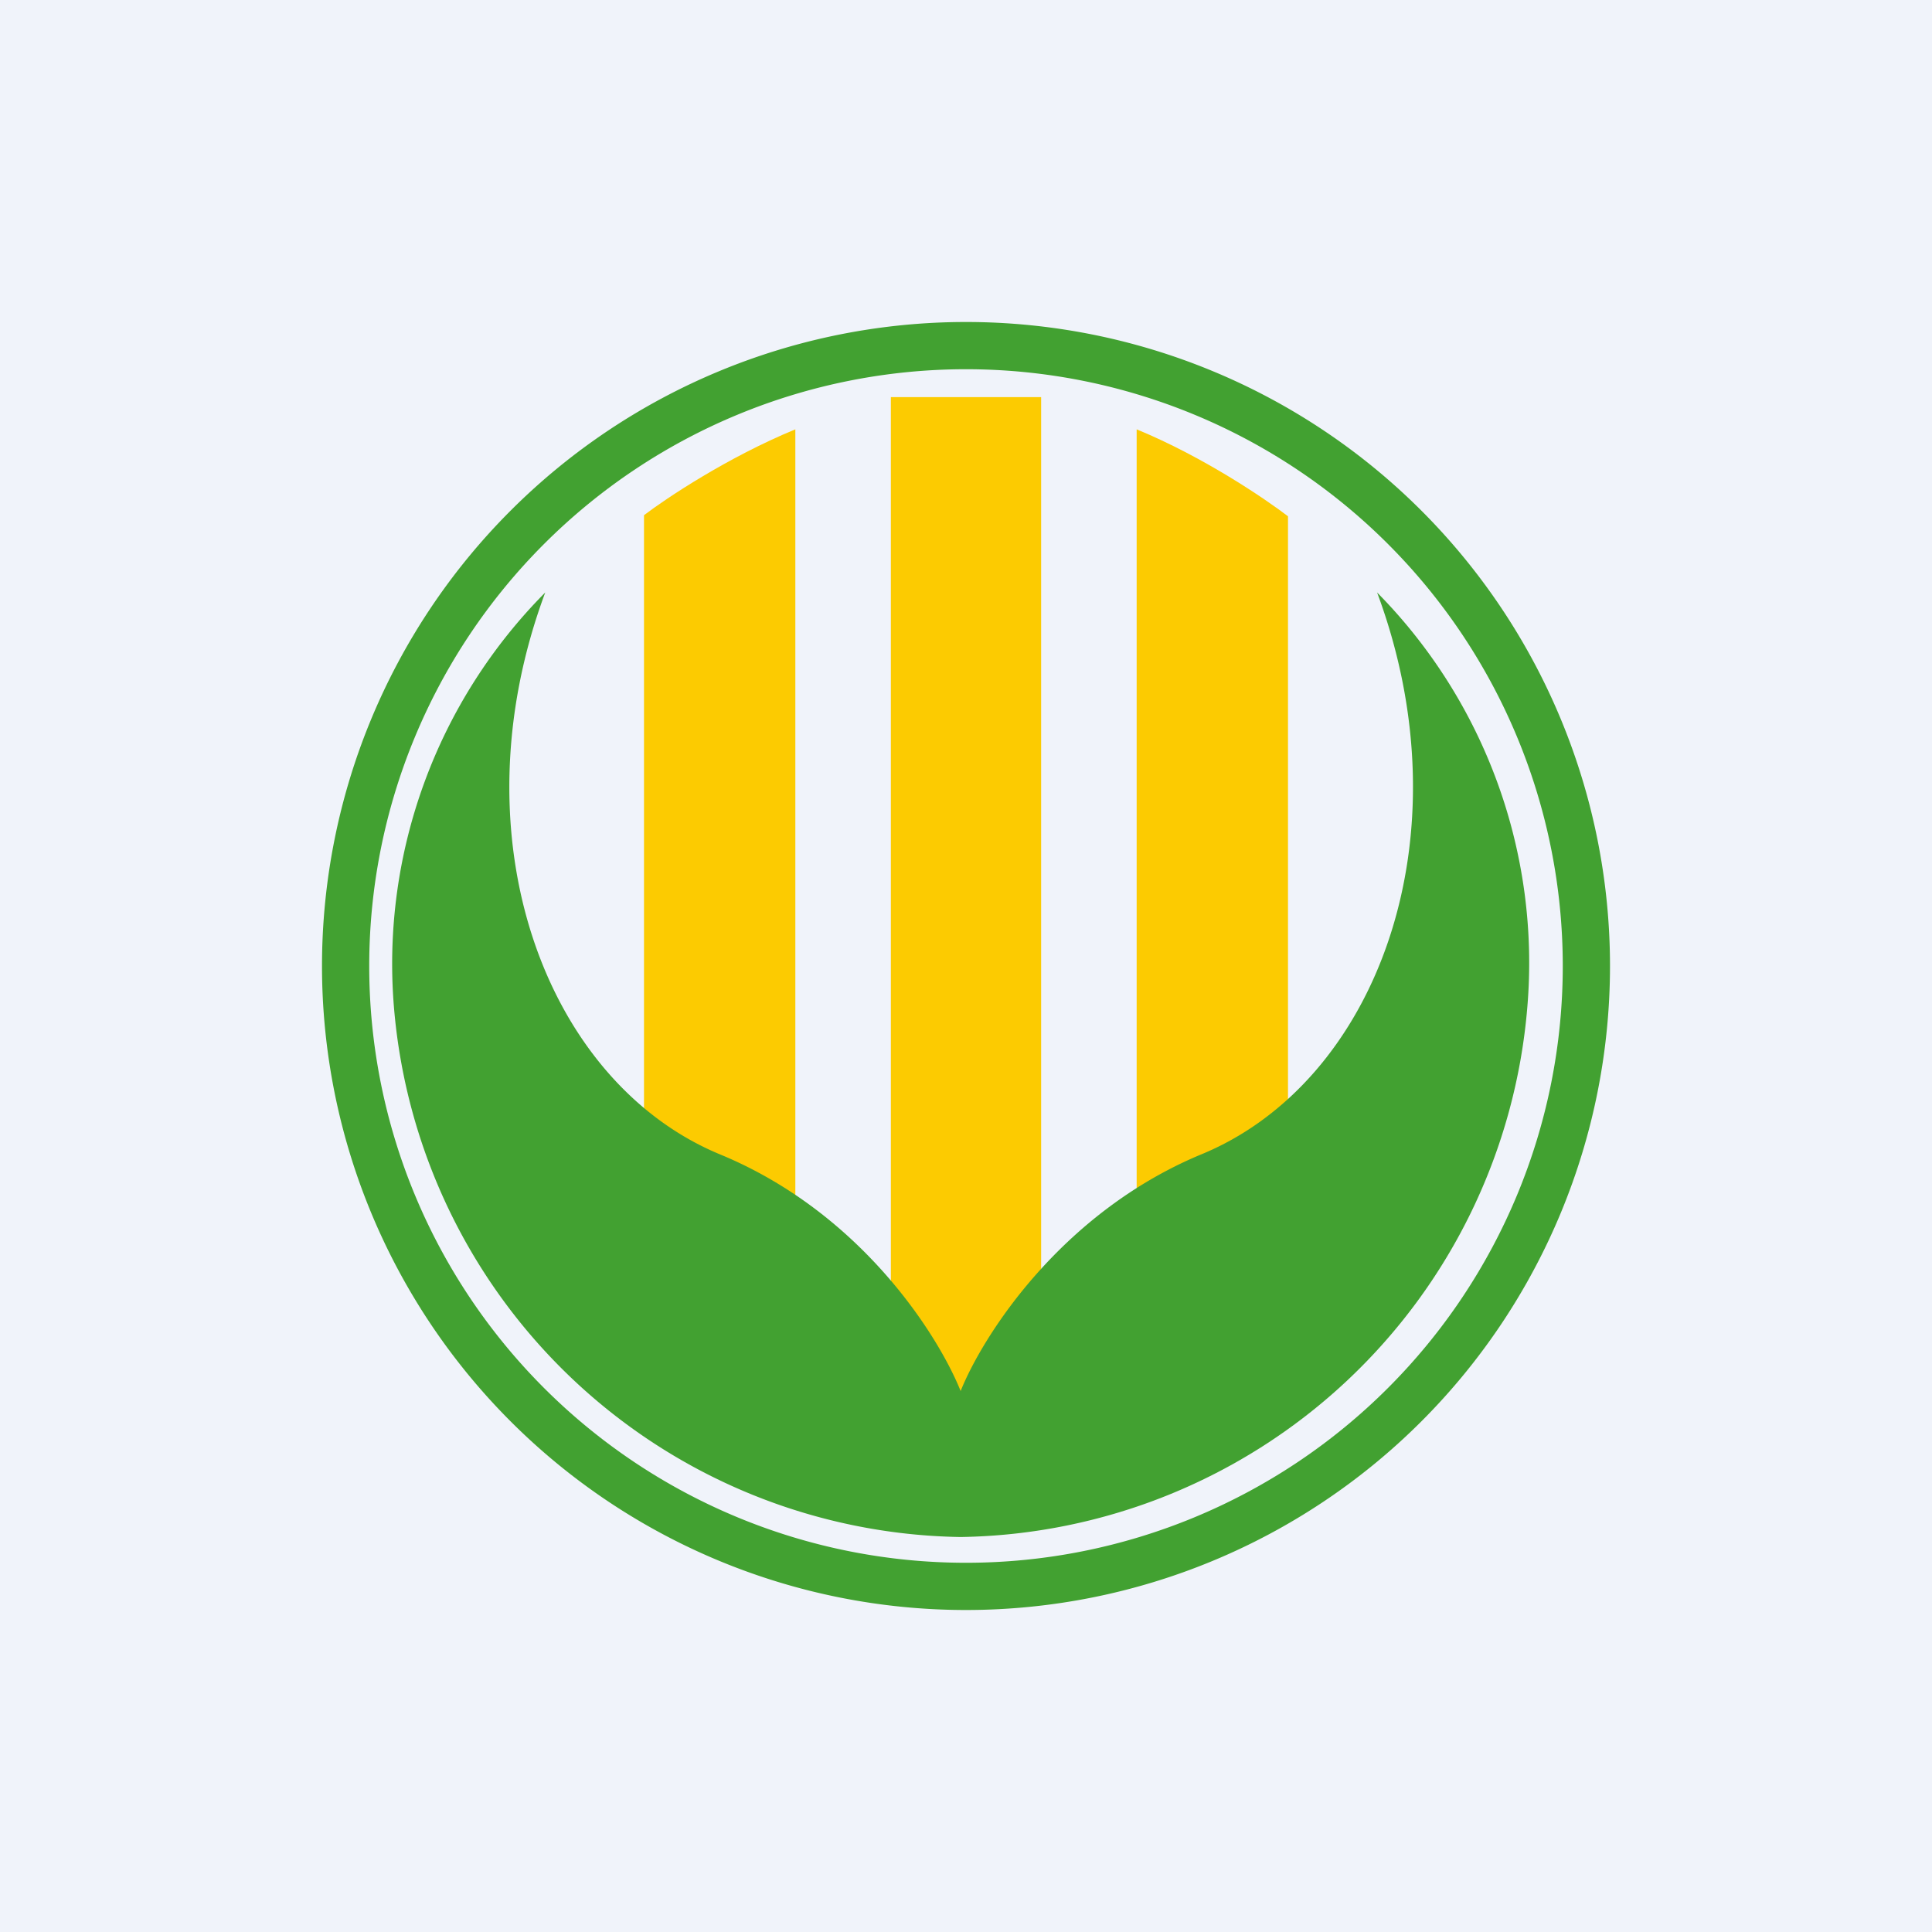 <!-- by TradingView --><svg width="18" height="18" viewBox="0 0 18 18" xmlns="http://www.w3.org/2000/svg"><path fill="#F0F3FA" d="M0 0h18v18H0z"/><path d="M7.41 11.15V4c-.63.26-1.2.64-1.41.8v5.91l1.41.44ZM10.59 11.24V4c.63.26 1.2.65 1.41.81v6l-1.41.43ZM9.7 3.7H8.3v9.72h1.4V3.71Z" fill="#FCCB01"/><path fill-rule="evenodd" d="M9 14.56A5.56 5.56 0 1 0 9 3.44a5.56 5.56 0 0 0 0 11.12ZM9 15A6 6 0 1 0 9 3a6 6 0 0 0 0 12Z" fill="#42A131"/><path d="M5.08 5.52a4.91 4.91 0 0 0-1.41 3.86 5.38 5.38 0 0 0 5.28 4.94v-1.36c-.2-.5-.91-1.65-2.23-2.2-1.64-.67-2.49-2.96-1.64-5.24Zm7.75 0a4.91 4.91 0 0 1 1.4 3.86 5.38 5.38 0 0 1-5.28 4.94v-1.36c.2-.5.92-1.65 2.23-2.2 1.65-.67 2.5-2.96 1.65-5.24Z" fill="#42A131"/></svg>